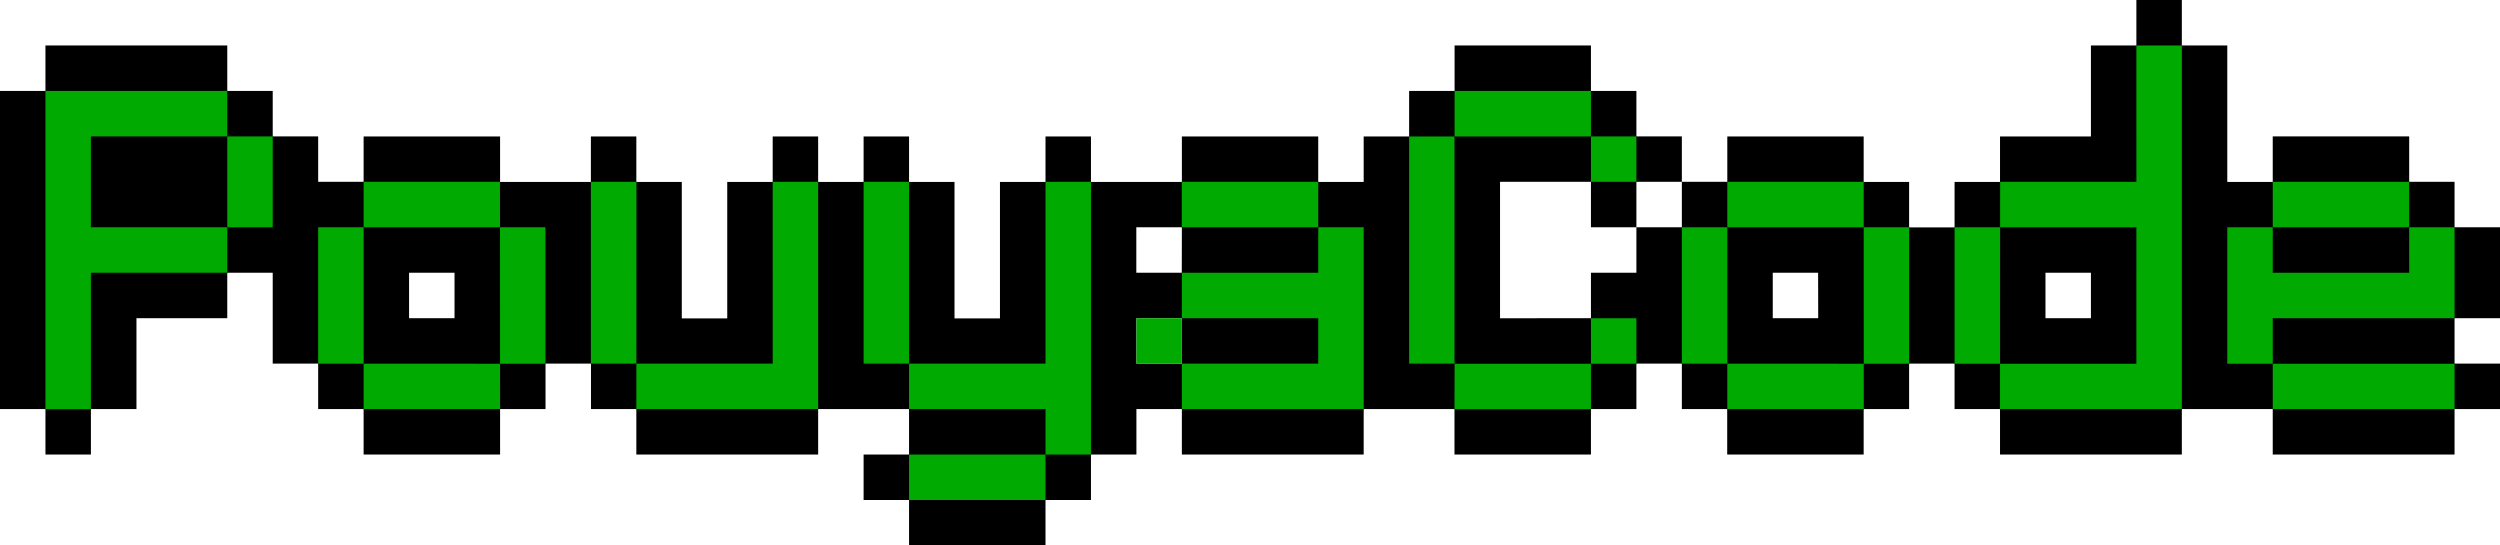<svg xmlns="http://www.w3.org/2000/svg" width="96.251" height="21" viewBox="0 0 25.466 5.556"><g stroke-width=".046"><path d="M9.26 5.093h-.463V4.63h.463v-.463h-.926v.463H6.482v-.463H6.02v-.463h-.463v.463h-.463v.463H3.704v-.463h-.463v-.463h-.463v-.926h-.463v.463H1.39v.926H.926v.463H.463v-.463H0V.926h.463V.463h1.852v.463h.463v.463h.463v.463h.463V1.39h1.39v.463h.925V1.39h.463v.463h.463v1.39h.463v-1.39h.463V1.39h.463v.463h.463V1.39h.463v.463h.463v1.39h.463v-1.39h.464V1.39h.463v.463h.926V1.39h1.389v.463h.463V1.39h.463V.926h.463V.463h1.389v.463h.463v.463h.463v.463h.463V1.39h1.389v.463h.463v.463h.463v-.463h.463V1.39h.926V.463h.463V0h.463v.463h.463v1.39h.463v-.464h1.39v.463h.462v.463h.463v.926h-.463v.463h.463v.463h-.463v.463h-1.852v-.463h-.926v.463h-1.852v-.463h-.463v-.463h-.463v.463h-.463v.463h-1.39v-.463h-.462v-.463h-.463v.463h-.463v.463h-1.39v-.463h-.925v.463h-1.852v-.463h-.463v.463h-.463v.463h-.463v.463H9.26zm2.779-1.852h-.463v.463h.463zm4.167 0v-.463h.463v-.463h.463v-.463h-.463v.463h-.463v-.463h-.926v1.39zM4.63 2.778h-.463v.463h.463zm13.89 0h-.462v.463h.463zm2.779 0h-.463v.463h.463zm-9.26-.463h-.464v.463h.463z"/><path d="M9.26 5.093h1.39v-.926H9.26V1.852h-.463v1.852h1.853V1.852h.463V4.63H9.26zM.463.926h1.852v1.852H.926v1.39H.463zm2.315.463H.926v.926h1.852zm.463 2.315V2.315h2.315v1.39zm1.852-1.852H3.704v2.315h1.39zm1.39 0h-.464v1.852h1.852V1.852h.463v2.315H6.482zm5.556.926h1.389v-.926h-1.39v.463h1.853v1.852h-1.852zm1.389.463h-1.852v.463h1.852zm1.389.463h-.463V1.39h.463V.926h1.389v.463h.463v.463h-.463V1.39h-1.39v2.315h1.853v-.463h-.463v.926h-1.39zm2.315 0V2.315h2.315v1.39zm1.852-1.852h-1.389v2.315h1.39zm1.39 0h1.388V.463h.463v3.704h-1.852zm1.388.463H19.91v1.39h1.852zm3.241 1.39h-2.315v-1.39h2.315v.926h-1.852v.926h1.852zm-.463-1.853h-1.389v.926h1.39z" fill="#0a0"/></g></svg>